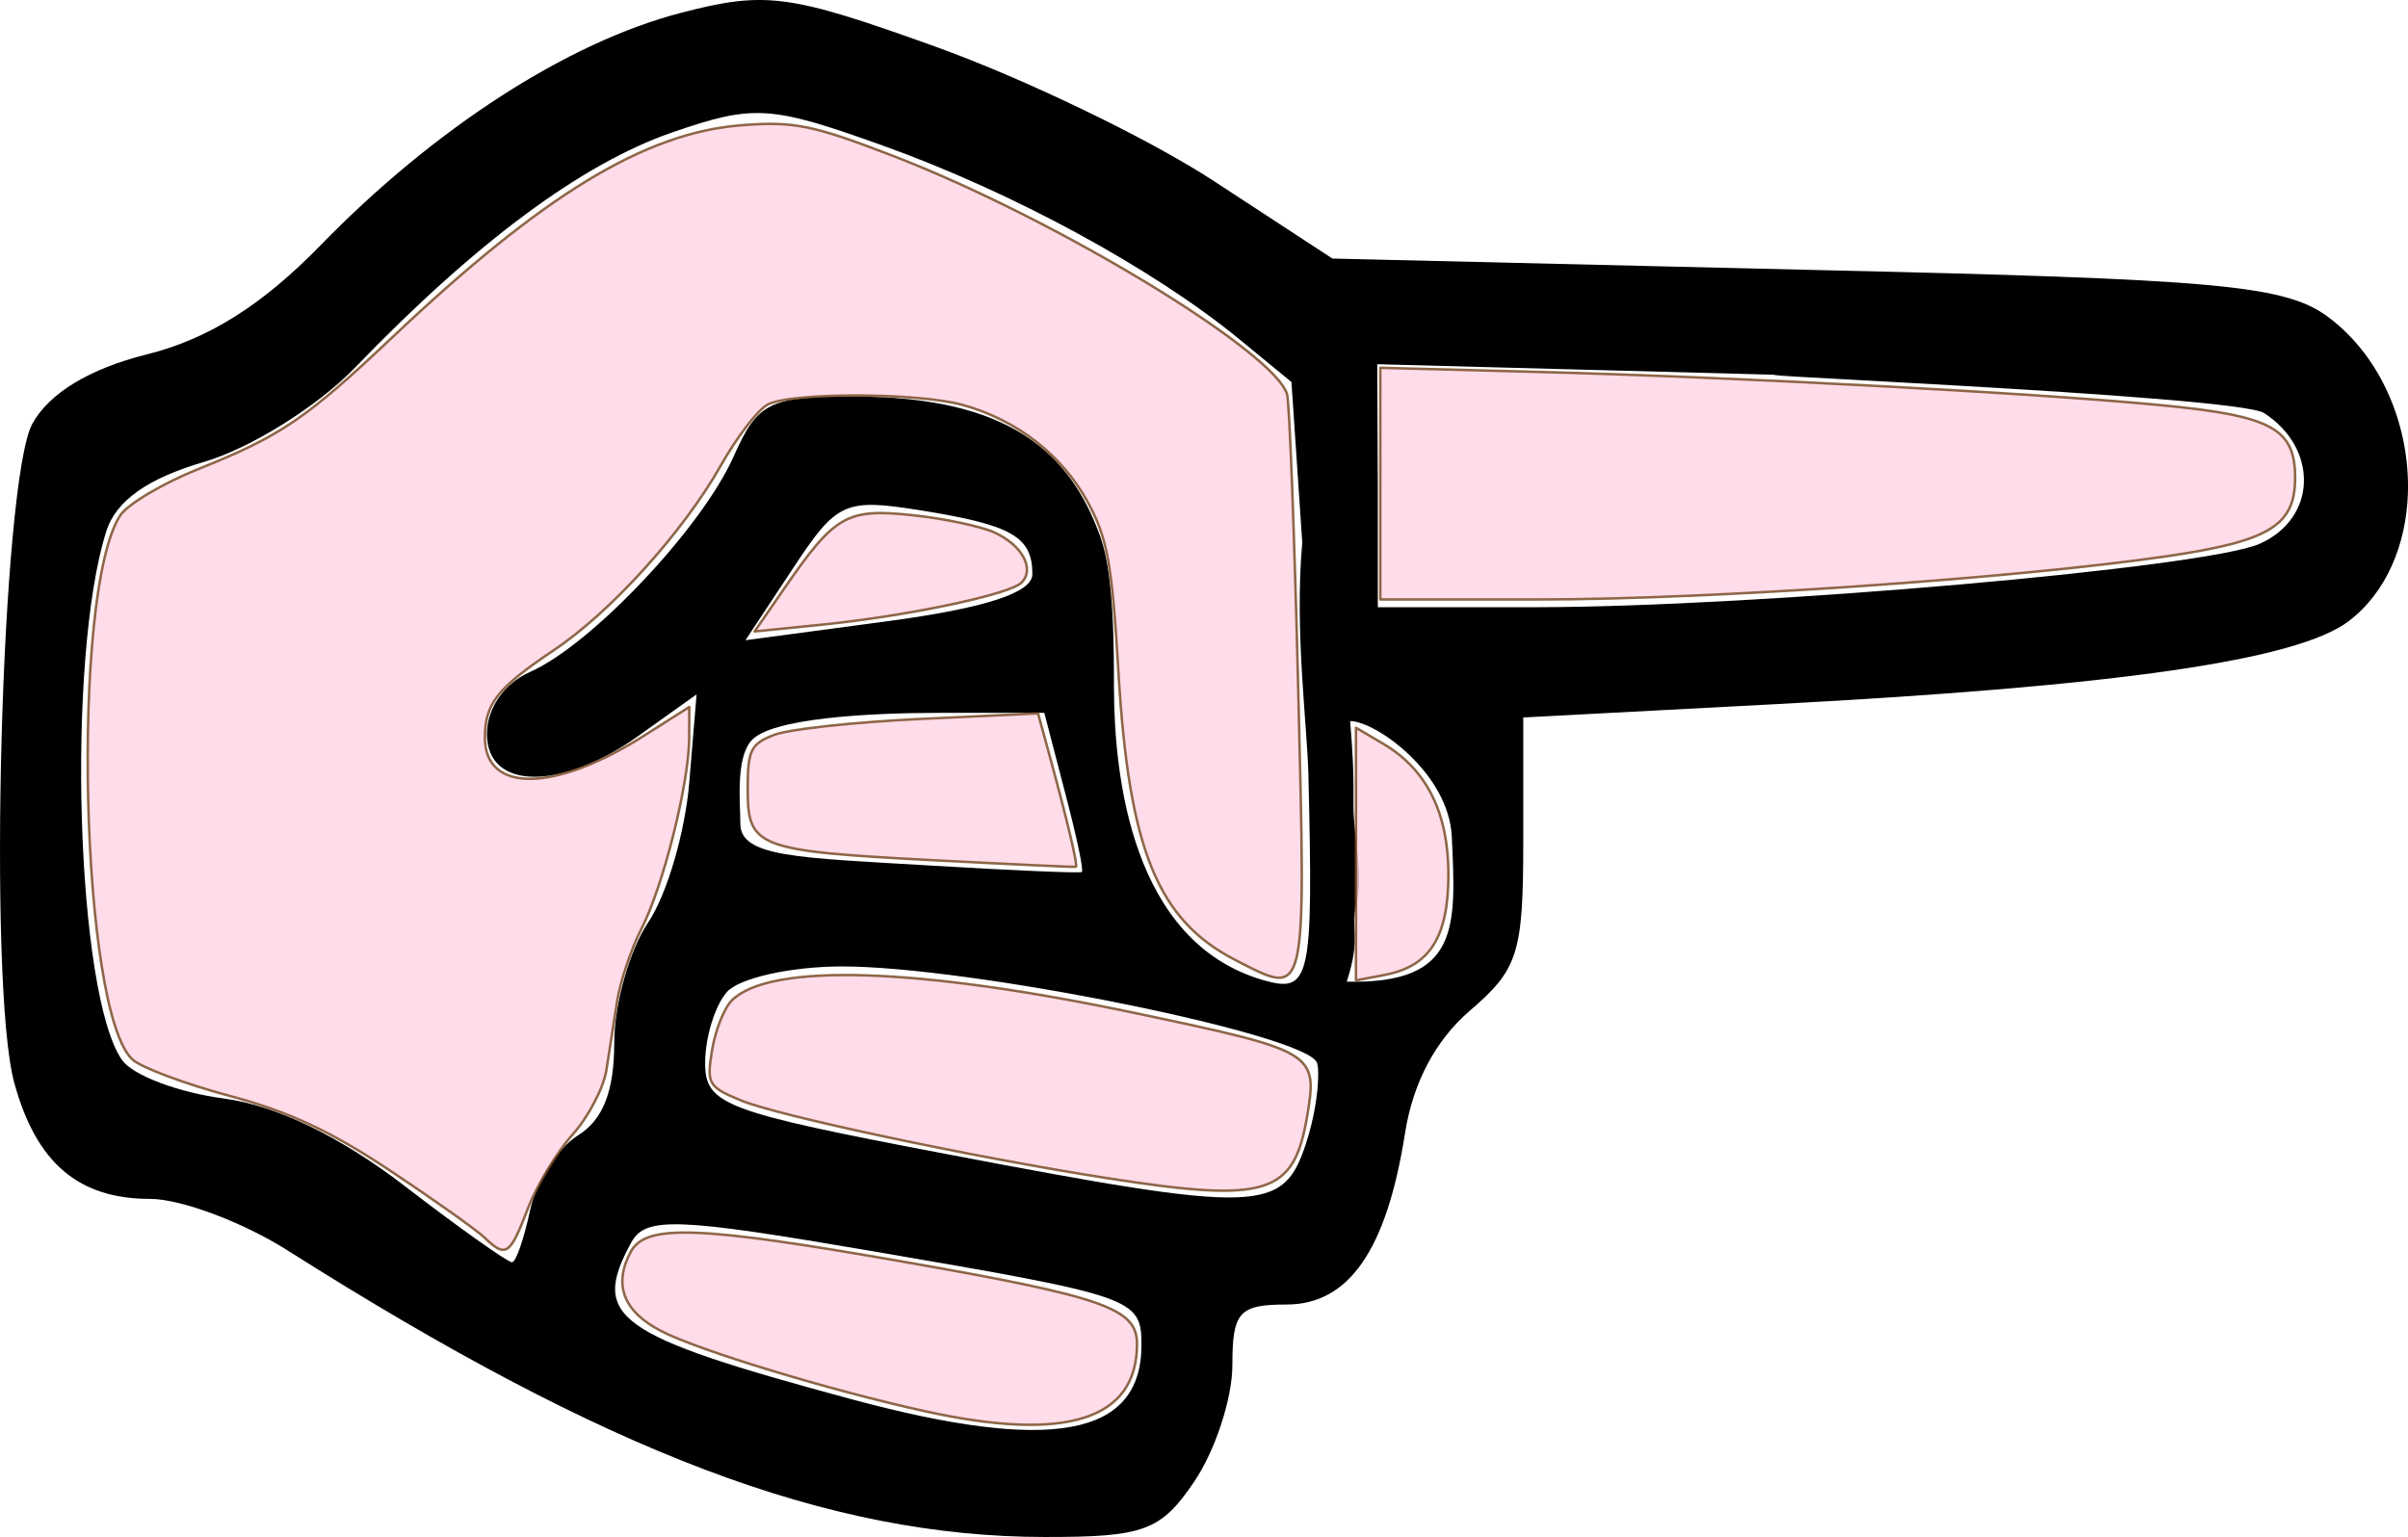 <?xml version="1.0" encoding="UTF-8" standalone="no"?>
<!-- Created with Inkscape (http://www.inkscape.org/) -->

<svg
   xmlns:dc="http://purl.org/dc/elements/1.1/"
   xmlns:cc="http://creativecommons.org/ns#"
   xmlns:rdf="http://www.w3.org/1999/02/22-rdf-syntax-ns#"
   xmlns:svg="http://www.w3.org/2000/svg"
   xmlns="http://www.w3.org/2000/svg"
   xmlns:sodipodi="http://sodipodi.sourceforge.net/DTD/sodipodi-0.dtd"
   xmlns:inkscape="http://www.inkscape.org/namespaces/inkscape"
   width="96.262"
   height="61.453"
   id="svg2"
   version="1.1"
   inkscape:version="0.48.1 "
   sodipodi:docname="New document 1">
  <defs
     id="defs4" />
  <sodipodi:namedview
     id="base"
     pagecolor="#ffffff"
     bordercolor="#666666"
     borderopacity="1.0"
     inkscape:pageopacity="0.0"
     inkscape:pageshadow="2"
     inkscape:zoom="2.5703125"
     inkscape:cx="25.999358"
     inkscape:cy="36.082973"
     inkscape:document-units="px"
     inkscape:current-layer="layer1"
     showgrid="false"
     fit-margin-top="0"
     fit-margin-left="0"
     fit-margin-right="0"
     fit-margin-bottom="0" />
  <g
     inkscape:label="Layer 1"
     inkscape:groupmode="layer"
     id="layer1"
     transform="translate(-126.405,-425.786)">
    <path
       style="fill:#000000"
       d="M 222.663,445.523 C 222.595,447.545 221.812,449.467 220.301,450.618 218.243,452.186 211.066,453.221 197.293,453.945 L 187.299,454.473 187.299,459.437 C 187.299,463.932 187.083,464.547 185.164,466.196 183.787,467.38 182.888,469.086 182.575,471.08 181.839,475.764 180.333,477.945 177.828,477.945 175.931,477.945 175.67,478.252 175.67,480.374 175.67,481.705 174.977,483.797 174.149,485.021 172.811,486.998 172.14,487.244 168.152,487.239 159.506,487.227 150.705,483.891 137.899,475.78 136.116,474.65 133.641,473.721 132.403,473.721 129.536,473.721 127.847,472.275 126.974,469.074 125.903,465.142 126.458,444.978 127.701,442.724 128.372,441.508 129.977,440.528 132.289,439.952 134.74,439.341 136.894,437.981 139.217,435.595 143.78,430.908 149.088,427.483 153.616,426.302 157.027,425.412 157.972,425.559 163.792,427.648 167.32,428.915 172.345,431.331 174.944,433.034 L 179.668,436.123 198.587,436.572 C 215.178,436.949 217.786,437.173 219.528,438.5 221.673,440.133 222.75,442.923 222.663,445.523 z M 218.506,445.074 C 218.538,444.073 218.015,443.015 216.916,442.302 215.797,441.575 192.04,440.629 198.383,440.797 L 181.462,440.348 181.485,445.206 181.485,450.064 187.844,450.064 C 196.725,450.052 214.571,448.486 216.735,447.529 217.872,447.027 218.475,446.075 218.506,445.074 z M 184.443,459.249 C 184.328,456.693 181.393,454.617 180.379,454.617 180.603,457.282 180.46,457.698 180.536,458.586 180.672,460.175 180.864,460.908 180.622,461.943 180.38,462.978 180.828,463.255 180.241,465.036 184.791,465.138 184.603,462.831 184.443,459.249 z M 179.1,468.81 C 179.101,468.584 179.097,468.41 179.054,468.282 178.68,467.147 165.096,464.402 159.999,464.427 157.98,464.437 155.936,464.899 155.456,465.457 154.976,466.014 154.593,467.283 154.593,468.282 154.593,469.955 155.345,470.235 164.223,471.925 176.823,474.324 177.699,474.303 178.623,471.476 178.928,470.545 179.098,469.489 179.1,468.81 z M 178.032,441.061 175.943,439.345 C 172.519,436.536 166.904,433.473 161.702,431.609 157.201,429.995 156.541,429.953 153.276,431.081 149.655,432.331 145.421,435.483 140.602,440.48 139.096,442.042 136.415,443.712 134.56,444.255 132.292,444.919 131.037,445.816 130.654,447.028 129.043,452.118 129.449,465.597 131.29,468.176 131.726,468.787 133.549,469.471 135.355,469.707 137.46,469.983 140.061,471.259 142.601,473.219 144.78,474.901 146.708,476.255 146.871,476.255 147.033,476.255 147.35,475.318 147.597,474.17 147.845,473.021 148.711,471.68 149.505,471.186 150.503,470.565 150.959,469.433 150.959,467.49 150.959,465.942 151.573,463.766 152.322,462.658 153.07,461.55 153.798,459.034 153.957,457.087 L 154.252,453.549 151.958,455.186 C 148.857,457.414 145.871,457.398 145.871,455.133 145.871,454.107 146.556,453.112 147.597,452.651 150.046,451.569 154.459,446.899 155.729,444.044 156.7,441.86 157.147,441.637 160.589,441.642 166.807,441.649 169.197,443.92 170.392,447.245 170.959,448.824 170.931,451.808 170.937,453.333 170.95,456.767 171.623,463.44 176.897,464.972 178.794,465.522 178.906,464.963 178.71,456.775 178.661,454.737 178.15,451.002 178.464,447.477 z M 172.036,479.556 C 172.036,477.682 171.732,477.603 161.248,475.806 153.501,474.479 152.212,474.413 151.64,475.463 150.005,478.468 150.984,479.173 160.407,481.721 168.463,483.898 172.036,483.227 172.036,479.556 z M 169.651,460.651 C 169.738,460.596 169.424,459.149 168.97,457.43 L 168.152,454.288 163.951,454.288 C 161.113,454.288 157.21,454.503 156.436,455.402 155.808,456.133 156.001,457.872 156.001,458.719 156.001,460.055 158.292,460.076 163.496,460.387 166.794,460.584 169.565,460.707 169.651,460.651 z M 167.675,448.744 C 167.675,447.235 166.854,446.772 163.156,446.183 160.173,445.708 159.848,445.855 158.091,448.533 L 156.206,451.384 161.929,450.618 C 165.799,450.095 167.675,449.485 167.675,448.744 z"
       id="path2996"
       inkscape:connector-curvature="0"
       sodipodi:nodetypes="ssccssssssssssssssscccsssscccccssscszcscsssssscccssssssssssssscccssssssssccssssscccsssscsscccs" />
    <path
       style="opacity:0.817;fill:#ffd5e5;fill-opacity:1;fill-rule:nonzero;stroke:#764921;stroke-width:0.1;stroke-linecap:round;stroke-linejoin:round;stroke-miterlimit:4;stroke-opacity:1;stroke-dasharray:none;stroke-dashoffset:0"
       d="M 145.777,475.272 C 145.464,474.97 143.766,473.765 142.004,472.594 139.645,471.025 137.954,470.237 135.585,469.603 133.816,469.129 132.073,468.479 131.711,468.158 129.616,466.297 129.224,449.48 131.205,446.402 131.497,445.949 132.92,445.104 134.369,444.524 137.623,443.221 138.654,442.519 142.095,439.266 148.123,433.566 152.174,431.103 156.023,430.795 158.133,430.627 158.898,430.781 162.131,432.029 168.572,434.514 177.371,439.844 177.858,441.554 177.954,441.892 178.154,447.199 178.303,453.347 178.607,465.928 178.672,465.642 175.819,464.186 172.682,462.586 171.533,459.765 171.114,452.636 170.861,448.328 170.67,447.278 169.877,445.842 168.842,443.967 167.052,442.578 164.9,441.98 163.097,441.479 158.016,441.47 157.09,441.965 156.699,442.174 155.858,443.269 155.221,444.397 153.724,447.048 150.836,450.246 148.561,451.771 146.278,453.302 145.791,453.92 145.791,455.286 145.791,457.499 148.574,457.468 152.126,455.216 L 153.961,454.052 153.955,455.308 C 153.947,457.114 152.922,461.207 152.05,462.916 151.639,463.722 151.2,465.03 151.075,465.822 150.951,466.614 150.758,467.847 150.648,468.561 150.538,469.275 149.93,470.44 149.296,471.149 148.662,471.859 147.853,473.201 147.498,474.131 146.792,475.979 146.625,476.09 145.777,475.272 z"
       id="path3038"
       inkscape:connector-curvature="0" />
    <path
       style="opacity:0.817;fill:#ffd5e5;fill-opacity:1;fill-rule:nonzero;stroke:#764921;stroke-width:0.1;stroke-linecap:round;stroke-linejoin:round;stroke-miterlimit:4;stroke-opacity:1;stroke-dasharray:none;stroke-dashoffset:0"
       d="M 181.584,445.123 181.584,440.491 187.906,440.657 C 195.931,440.868 207.875,441.507 212.876,441.994 217.229,442.417 218.155,442.926 218.155,444.892 218.155,446.799 217.13,447.425 213.026,448.026 206.995,448.909 194.725,449.755 187.963,449.755 L 181.584,449.755 181.584,445.123 z"
       id="path3040"
       inkscape:connector-curvature="0" />
    <path
       style="opacity:0.817;fill:#ffd5e5;fill-opacity:1;fill-rule:nonzero;stroke:#764921;stroke-width:0.1;stroke-linecap:round;stroke-linejoin:round;stroke-miterlimit:4;stroke-opacity:1;stroke-dasharray:none;stroke-dashoffset:0"
       d="M 157.749,449.325 C 159.784,446.375 160.247,446.109 162.864,446.382 164.128,446.514 165.609,446.826 166.154,447.074 167.272,447.583 167.786,448.536 167.239,449.083 166.766,449.555 162.666,450.418 159.253,450.763 L 156.57,451.034 157.749,449.325 z"
       id="path3042"
       inkscape:connector-curvature="0" />
    <path
       style="opacity:0.817;fill:#ffd5e5;fill-opacity:1;fill-rule:nonzero;stroke:#764921;stroke-width:0.1;stroke-linecap:round;stroke-linejoin:round;stroke-miterlimit:4;stroke-opacity:1;stroke-dasharray:none;stroke-dashoffset:0"
       d="M 180.611,459.935 180.611,454.883 181.708,455.529 C 183.436,456.546 184.307,458.296 184.307,460.749 184.307,463.243 183.567,464.418 181.779,464.762 L 180.611,464.986 180.611,459.935 z"
       id="path3044"
       inkscape:connector-curvature="0" />
    <path
       style="opacity:0.817;fill:#ffd5e5;fill-opacity:1;fill-rule:nonzero;stroke:#764921;stroke-width:0.1;stroke-linecap:round;stroke-linejoin:round;stroke-miterlimit:4;stroke-opacity:1;stroke-dasharray:none;stroke-dashoffset:0"
       d="M 163.687,460.179 C 156.653,459.808 156.295,459.671 156.295,457.341 156.295,455.769 156.415,455.526 157.365,455.164 157.954,454.94 160.565,454.656 163.168,454.533 L 167.901,454.309 168.317,455.825 C 169.055,458.52 169.504,460.41 169.415,460.443 169.368,460.461 166.79,460.342 163.687,460.179 z"
       id="path3046"
       inkscape:connector-curvature="0" />
    <path
       style="opacity:0.817;fill:#ffd5e5;fill-opacity:1;fill-rule:nonzero;stroke:#764921;stroke-width:0.1;stroke-linecap:round;stroke-linejoin:round;stroke-miterlimit:4;stroke-opacity:1;stroke-dasharray:none;stroke-dashoffset:0"
       d="M 170.69,472.896 C 165.286,472.053 157.493,470.399 156.015,469.781 154.714,469.237 154.65,469.127 154.87,467.775 154.998,466.988 155.352,466.094 155.658,465.788 157.176,464.27 163.109,464.459 171.847,466.304 178.989,467.812 179.089,467.872 178.657,470.431 178.129,473.555 177.05,473.889 170.69,472.896 z"
       id="path3048"
       inkscape:connector-curvature="0" />
    <path
       style="opacity:0.817;fill:#ffd5e5;fill-opacity:1;fill-rule:nonzero;stroke:#764921;stroke-width:0.1;stroke-linecap:round;stroke-linejoin:round;stroke-miterlimit:4;stroke-opacity:1;stroke-dasharray:none;stroke-dashoffset:0"
       d="M 163.422,482.22 C 159.592,481.38 154.342,479.785 152.826,479.001 151.326,478.224 150.915,477.152 151.616,475.842 152.217,474.718 154.293,474.792 162.484,476.227 170.56,477.642 171.858,478.099 171.858,479.524 171.858,482.552 169.041,483.452 163.422,482.22 z"
       id="path3050"
       inkscape:connector-curvature="0" />
  </g>
</svg>
